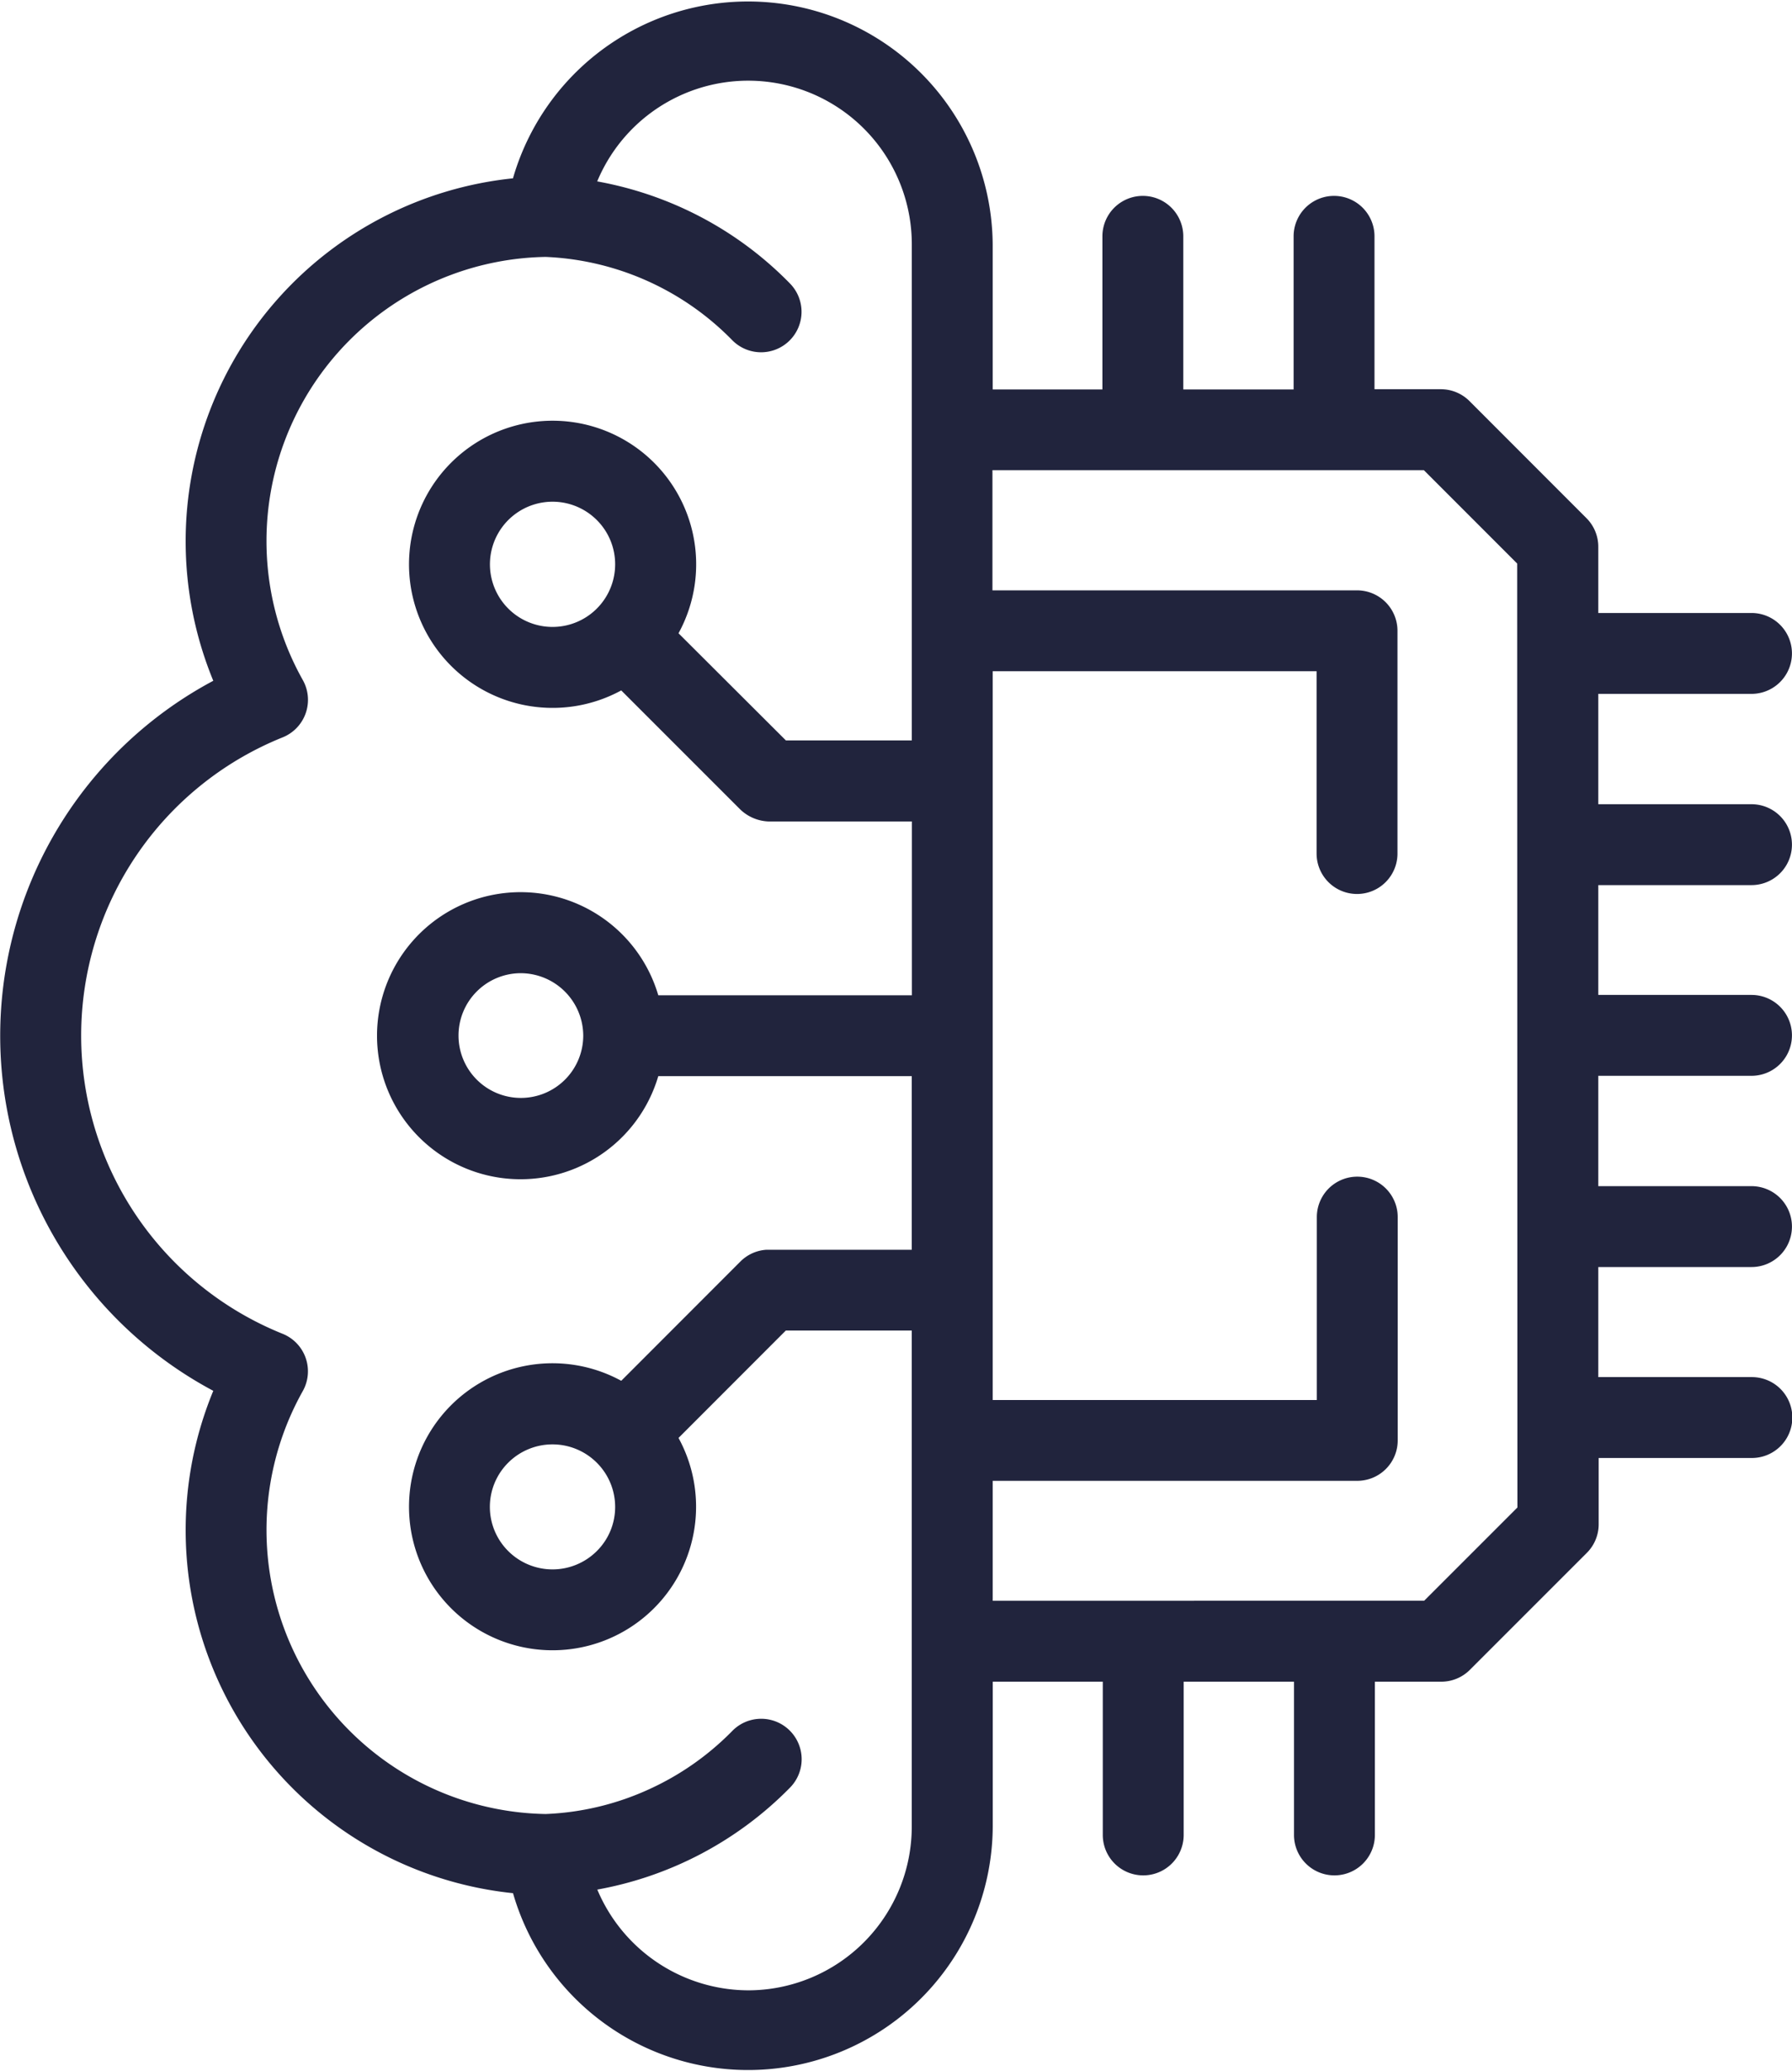 <svg xmlns="http://www.w3.org/2000/svg" width="37.355" height="43.173" viewBox="0 0 37.355 43.173">
  <path id="Path_29" data-name="Path 29" d="M71.011,18.449a.843.843,0,1,0,0-1.686H67.817v-2.3h3.194a.843.843,0,0,0,0-1.686H67.817V11.4a.843.843,0,0,0-.247-.6l-2.438-2.44a.843.843,0,0,0-.6-.247h-1.38V4.926a.843.843,0,0,0-1.686,0V8.117h-2.3V4.926a.843.843,0,0,0-1.686,0V8.117H55.193V5.1a5.1,5.1,0,0,0-10-1.383,7.606,7.606,0,0,0-6.823,7.566,7.636,7.636,0,0,0,.576,2.907,8.385,8.385,0,0,0,0,14.8,7.608,7.608,0,0,0,6.248,10.471,5.1,5.1,0,0,0,10-1.38V35.053h2.294v3.194a.843.843,0,0,0,1.686,0V35.053h2.3v3.194a.843.843,0,0,0,1.686,0V35.053h1.38a.843.843,0,0,0,.6-.247l2.438-2.438a.843.843,0,0,0,.247-.6V30.39h3.194a.843.843,0,0,0,0-1.686H67.817V26.41h3.194a.843.843,0,0,0,0-1.686H67.817v-2.3h3.194a.843.843,0,0,0,0-1.686H67.817V18.449ZM50.1,41.486a3.425,3.425,0,0,1-3.149-2.1,7.487,7.487,0,0,0,4.019-2.127.843.843,0,1,0-1.205-1.18,5.781,5.781,0,0,1-1.726,1.212,5.72,5.72,0,0,1-2.164.52A5.921,5.921,0,0,1,40.809,29a.843.843,0,0,0-.421-1.2,6.7,6.7,0,0,1,0-12.429.843.843,0,0,0,.422-1.2,5.923,5.923,0,0,1,5.063-8.816,5.78,5.78,0,0,1,3.888,1.733.843.843,0,1,0,1.208-1.177,7.429,7.429,0,0,0-2.231-1.57,7.51,7.51,0,0,0-1.789-.56A3.41,3.41,0,0,1,53.507,5.1V15.433H50.882L48.644,13.2a2.993,2.993,0,1,0-1.194,1.191l2.485,2.485a.9.9,0,0,0,.6.247h2.974v3.622H48.222a2.992,2.992,0,1,0,0,1.686h5.284V26.05H50.532c-.023,0-.042,0-.06,0a.84.84,0,0,0-.537.244l-2.485,2.487a2.991,2.991,0,0,0-4.424,2.627,2.992,2.992,0,1,0,5.618-1.436l2.237-2.239h2.625v10.34A3.413,3.413,0,0,1,50.1,41.486ZM47.323,11.763a1.305,1.305,0,1,1-.382-.923A1.3,1.3,0,0,1,47.323,11.763Zm-.665,9.822a1.3,1.3,0,1,1-1.306-1.3A1.307,1.307,0,0,1,46.658,21.585Zm.665,9.825a1.291,1.291,0,0,1-.382.92,1.307,1.307,0,0,1-1.847,0,1.3,1.3,0,0,1,0-1.842,1.307,1.307,0,0,1,1.846,0h0A1.3,1.3,0,0,1,47.323,31.411Zm18.808.012-1.944,1.944H55.193v-2.5h7.6a.843.843,0,0,0,.843-.843V25.369a.843.843,0,0,0-1.686,0v3.813H55.193V13.991h6.752v3.8a.843.843,0,1,0,1.686,0V13.148a.843.843,0,0,0-.843-.843h-7.6V9.8h8.993l1.945,1.946Z" transform="translate(-34.5)" fill="#21243d"/>
</svg>
